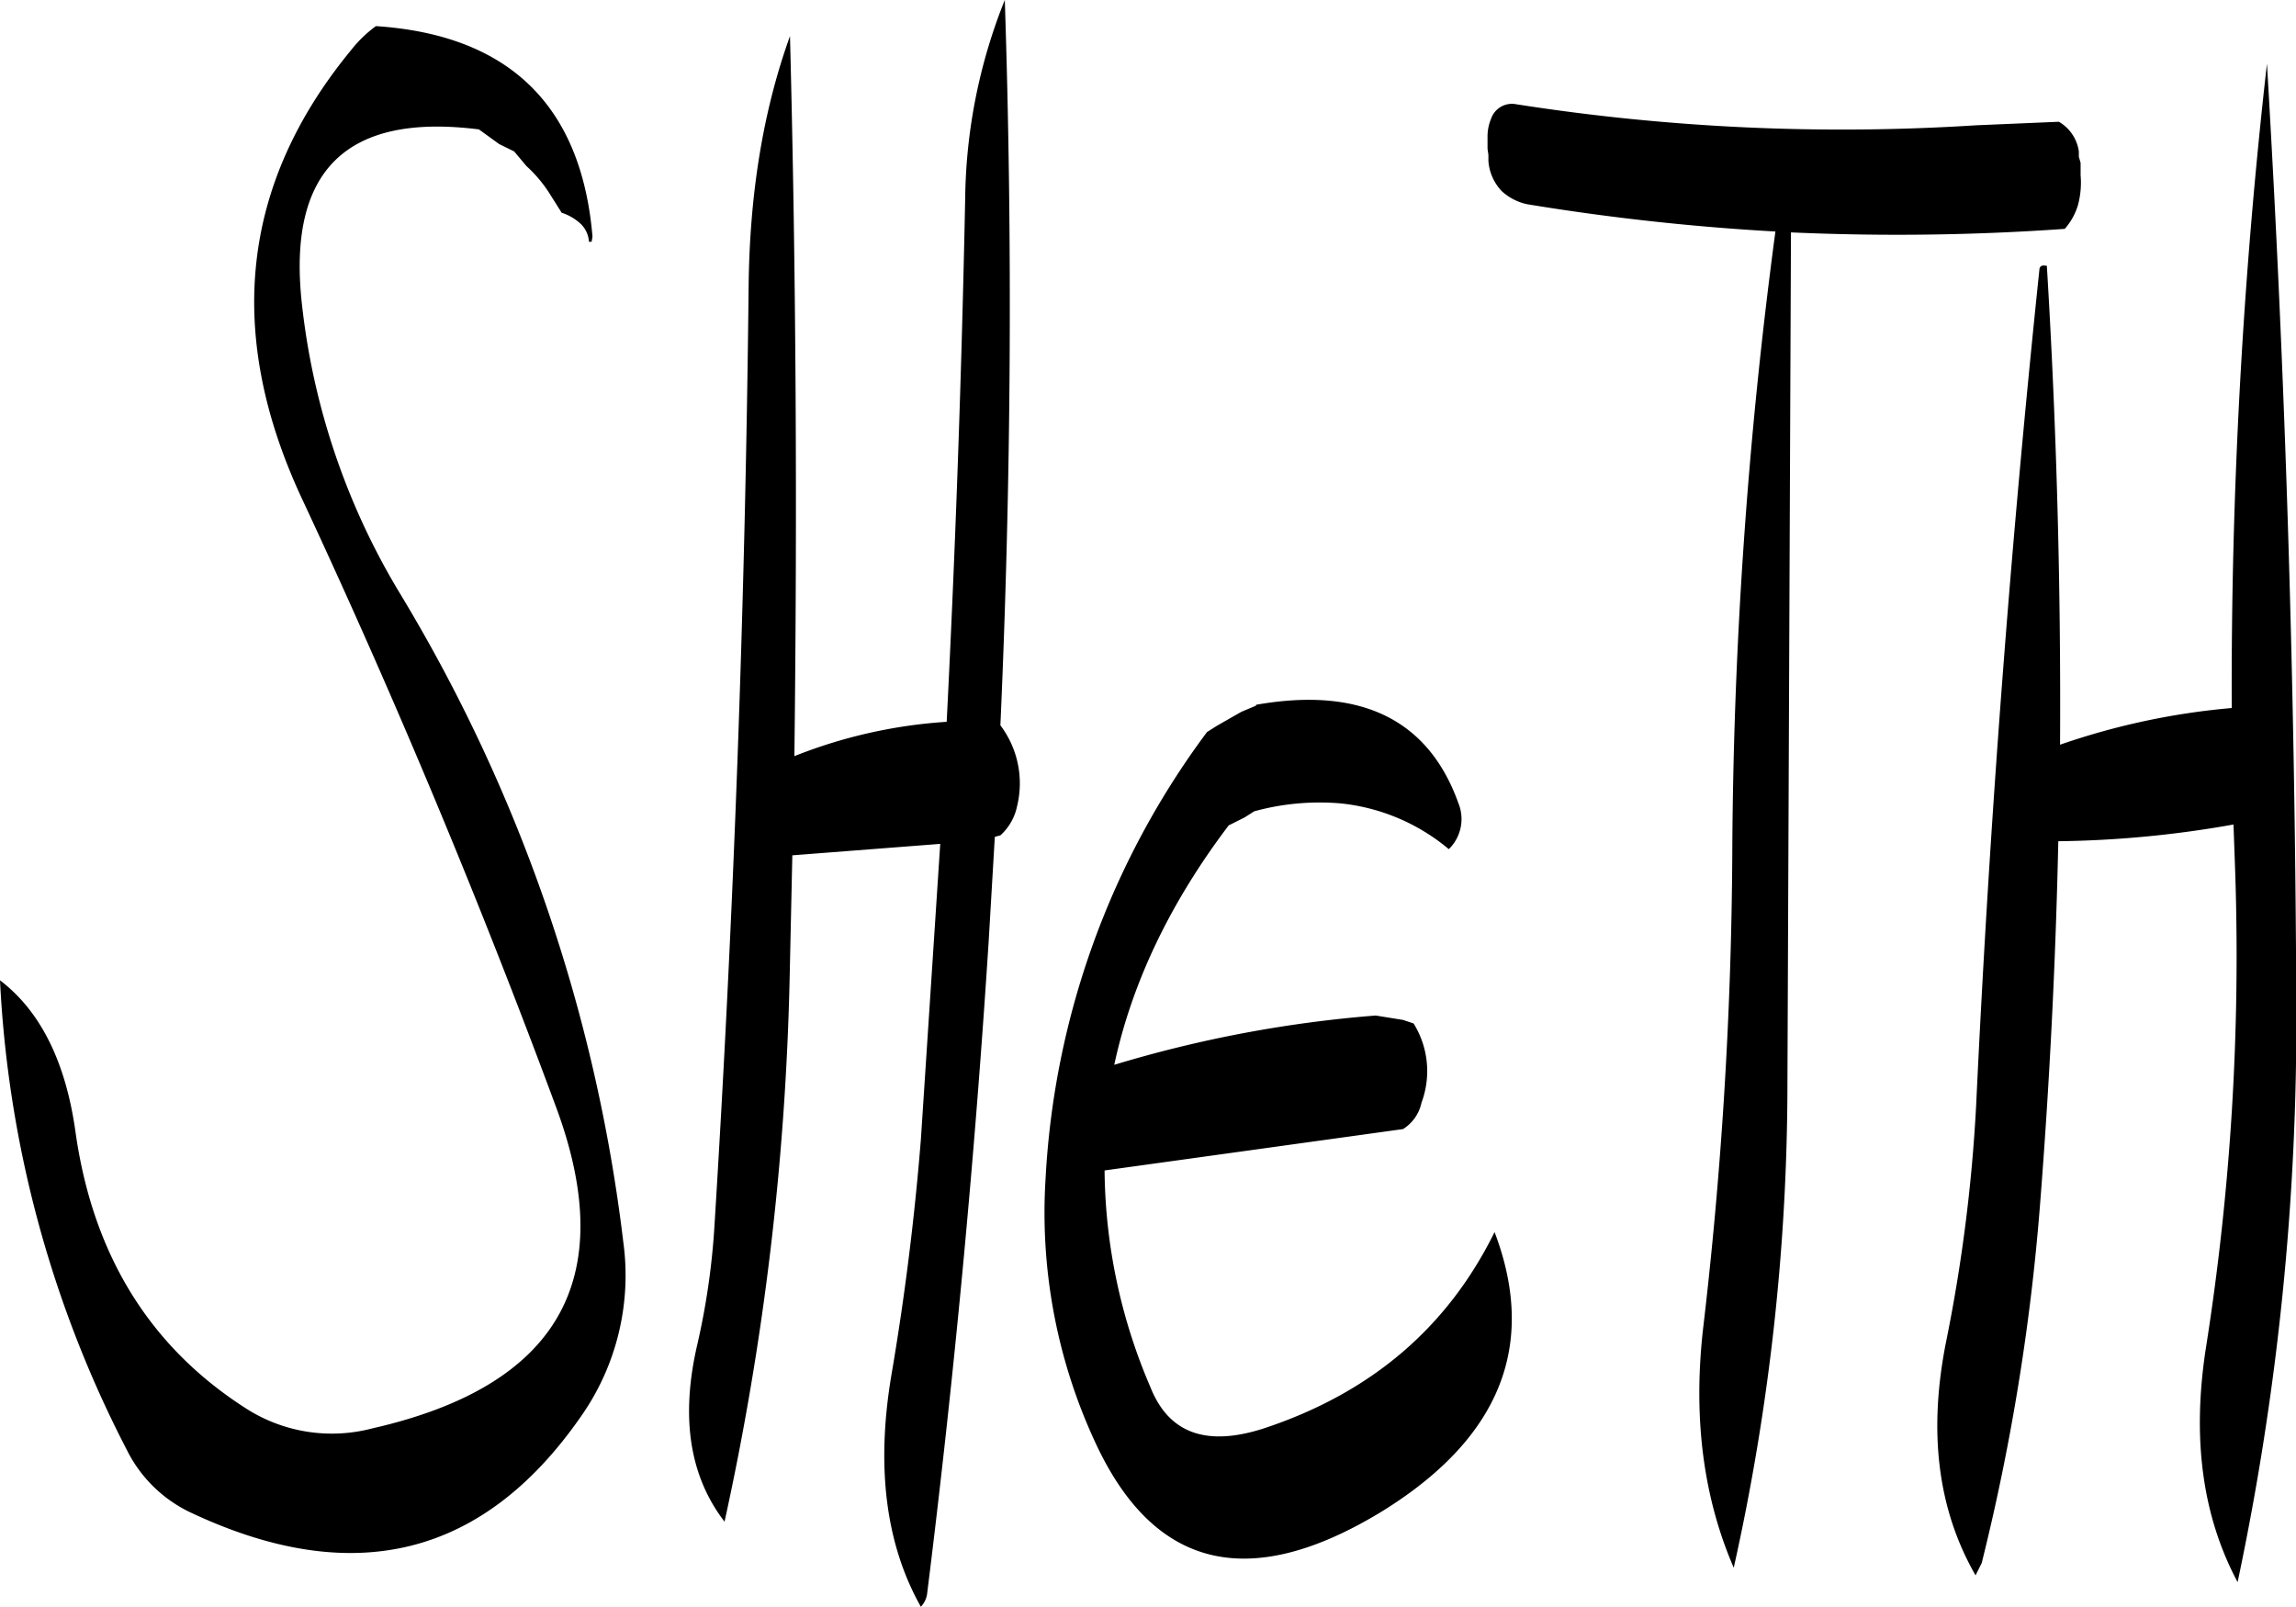 <svg id="Layer_1" data-name="Layer 1" xmlns="http://www.w3.org/2000/svg" viewBox="0 0 312.96 219.12"><defs><style>.cls-1{fill-rule:evenodd;}</style></defs><path class="cls-1" d="M309.48,287l3.36-1.92,2-.84v-.12c14.28-2.52,23.52,2,27.6,13.44a5.72,5.72,0,0,1-1.32,6.24,27.24,27.24,0,0,0-14.76-6.24,33.65,33.65,0,0,0-11.76,1.08l-1.32.84-2.16,1.08c-8,10.56-13.2,21.48-15.6,32.64a168.49,168.49,0,0,1,35.64-6.72l3.72.6,1.44.48a12.29,12.29,0,0,1,1.08,10.8,5.59,5.59,0,0,1-2.52,3.6l-40.68,5.64a76.35,76.35,0,0,0,6.24,29.52c2.52,6.36,7.68,8.16,15.48,5.64,14.52-4.8,25-13.68,31.44-26.76q8.82,23.22-15.48,38.16c-18,10.92-31,7.8-39-9.6a74.35,74.35,0,0,1-6.72-35.88,111.74,111.74,0,0,1,22-60.84Zm-30.24,15.12-.84,14.28q-2.88,44.82-8.4,89a3.2,3.2,0,0,1-.84,1.68q-7.2-12.78-4-31.68,2.7-15.84,4-32l2.64-40.32-20.16,1.56-.36,16.44a384.76,384.76,0,0,1-8.88,74.4c-4.8-6.24-6-14.28-3.72-24.12A98.78,98.78,0,0,0,241,355.56q4-64.08,4.68-128.28c.12-12.6,1.92-24,5.64-34.32.84,32.28,1,65,.6,98.16a67.84,67.84,0,0,1,20.76-4.68q1.8-35.64,2.52-71.28a74.76,74.76,0,0,1,5.4-27.12q1.62,49.14-.6,98.88a13.12,13.12,0,0,1,2.28,11,7.38,7.38,0,0,1-2.28,4Zm-67.56-94.44-2.76-2c-18.12-2.28-26.16,5.64-24.12,23.88A96.49,96.49,0,0,0,198,268.68a221.64,221.64,0,0,1,30.6,88.68,33.45,33.45,0,0,1-5.76,23.76q-20,28.8-53.28,13.08a18.56,18.56,0,0,1-8.64-8.52,155.7,155.7,0,0,1-17.28-64c5.52,4.2,9,11.16,10.32,20.88,2.4,16.68,10.2,29.28,23.52,37.68a21.68,21.68,0,0,0,16.92,2.52q38-8.64,25.08-43.68-15.66-42.3-34.56-82.8-16-34,6.6-61.44a17,17,0,0,1,3.36-3.24c18.12,1.2,28,10.8,29.52,28.68l-.12.72h-.36a3.74,3.74,0,0,0-1.08-2.4,7,7,0,0,0-2.64-1.56l-1.44-2.28a18.47,18.47,0,0,0-3.36-4.08l-1.68-2Zm236.4,92.76a145,145,0,0,1-23.88,2.28c-.36,16.56-1.2,33.24-2.52,49.92a298.17,298.17,0,0,1-7.92,48.48l-.84,1.68c-5.16-9-6.48-19.56-4-31.92A220.21,220.21,0,0,0,413,338.76q2.7-57.42,8.64-114.12c.12-.36.36-.48,1-.36,1.32,21.72,1.92,43.44,1.8,65.28a96.93,96.93,0,0,1,23.4-5,754.76,754.76,0,0,1,4.8-87.84c2.52,42.36,3.84,85.2,4,128.28a368.84,368.84,0,0,1-8,78.72c-4.8-9-6.24-19.56-4.32-31.92a343.25,343.25,0,0,0,4-64.68ZM427,208.68v.72l.24.84v1.68a11.78,11.78,0,0,1-.36,4.08,8.64,8.64,0,0,1-1.8,3.24,323.77,323.77,0,0,1-37.32.48l-.48,115.8a303.63,303.63,0,0,1-7.32,66.24c-4.2-9.72-5.52-20.52-4.2-32.4a579.44,579.44,0,0,0,4-64.68,662,662,0,0,1,5.88-85.08,317.14,317.14,0,0,1-33.84-3.72,7.4,7.4,0,0,1-3.48-1.8,6.67,6.67,0,0,1-1.8-4.08v-.84l-.12-.84v-1.56a6.27,6.27,0,0,1,.48-2.52,3,3,0,0,1,3.36-2,287.26,287.26,0,0,0,62.76,2.88l11.28-.48A5.57,5.57,0,0,1,427,208.68Z" transform="translate(-143.64 -188.04)"/></svg>